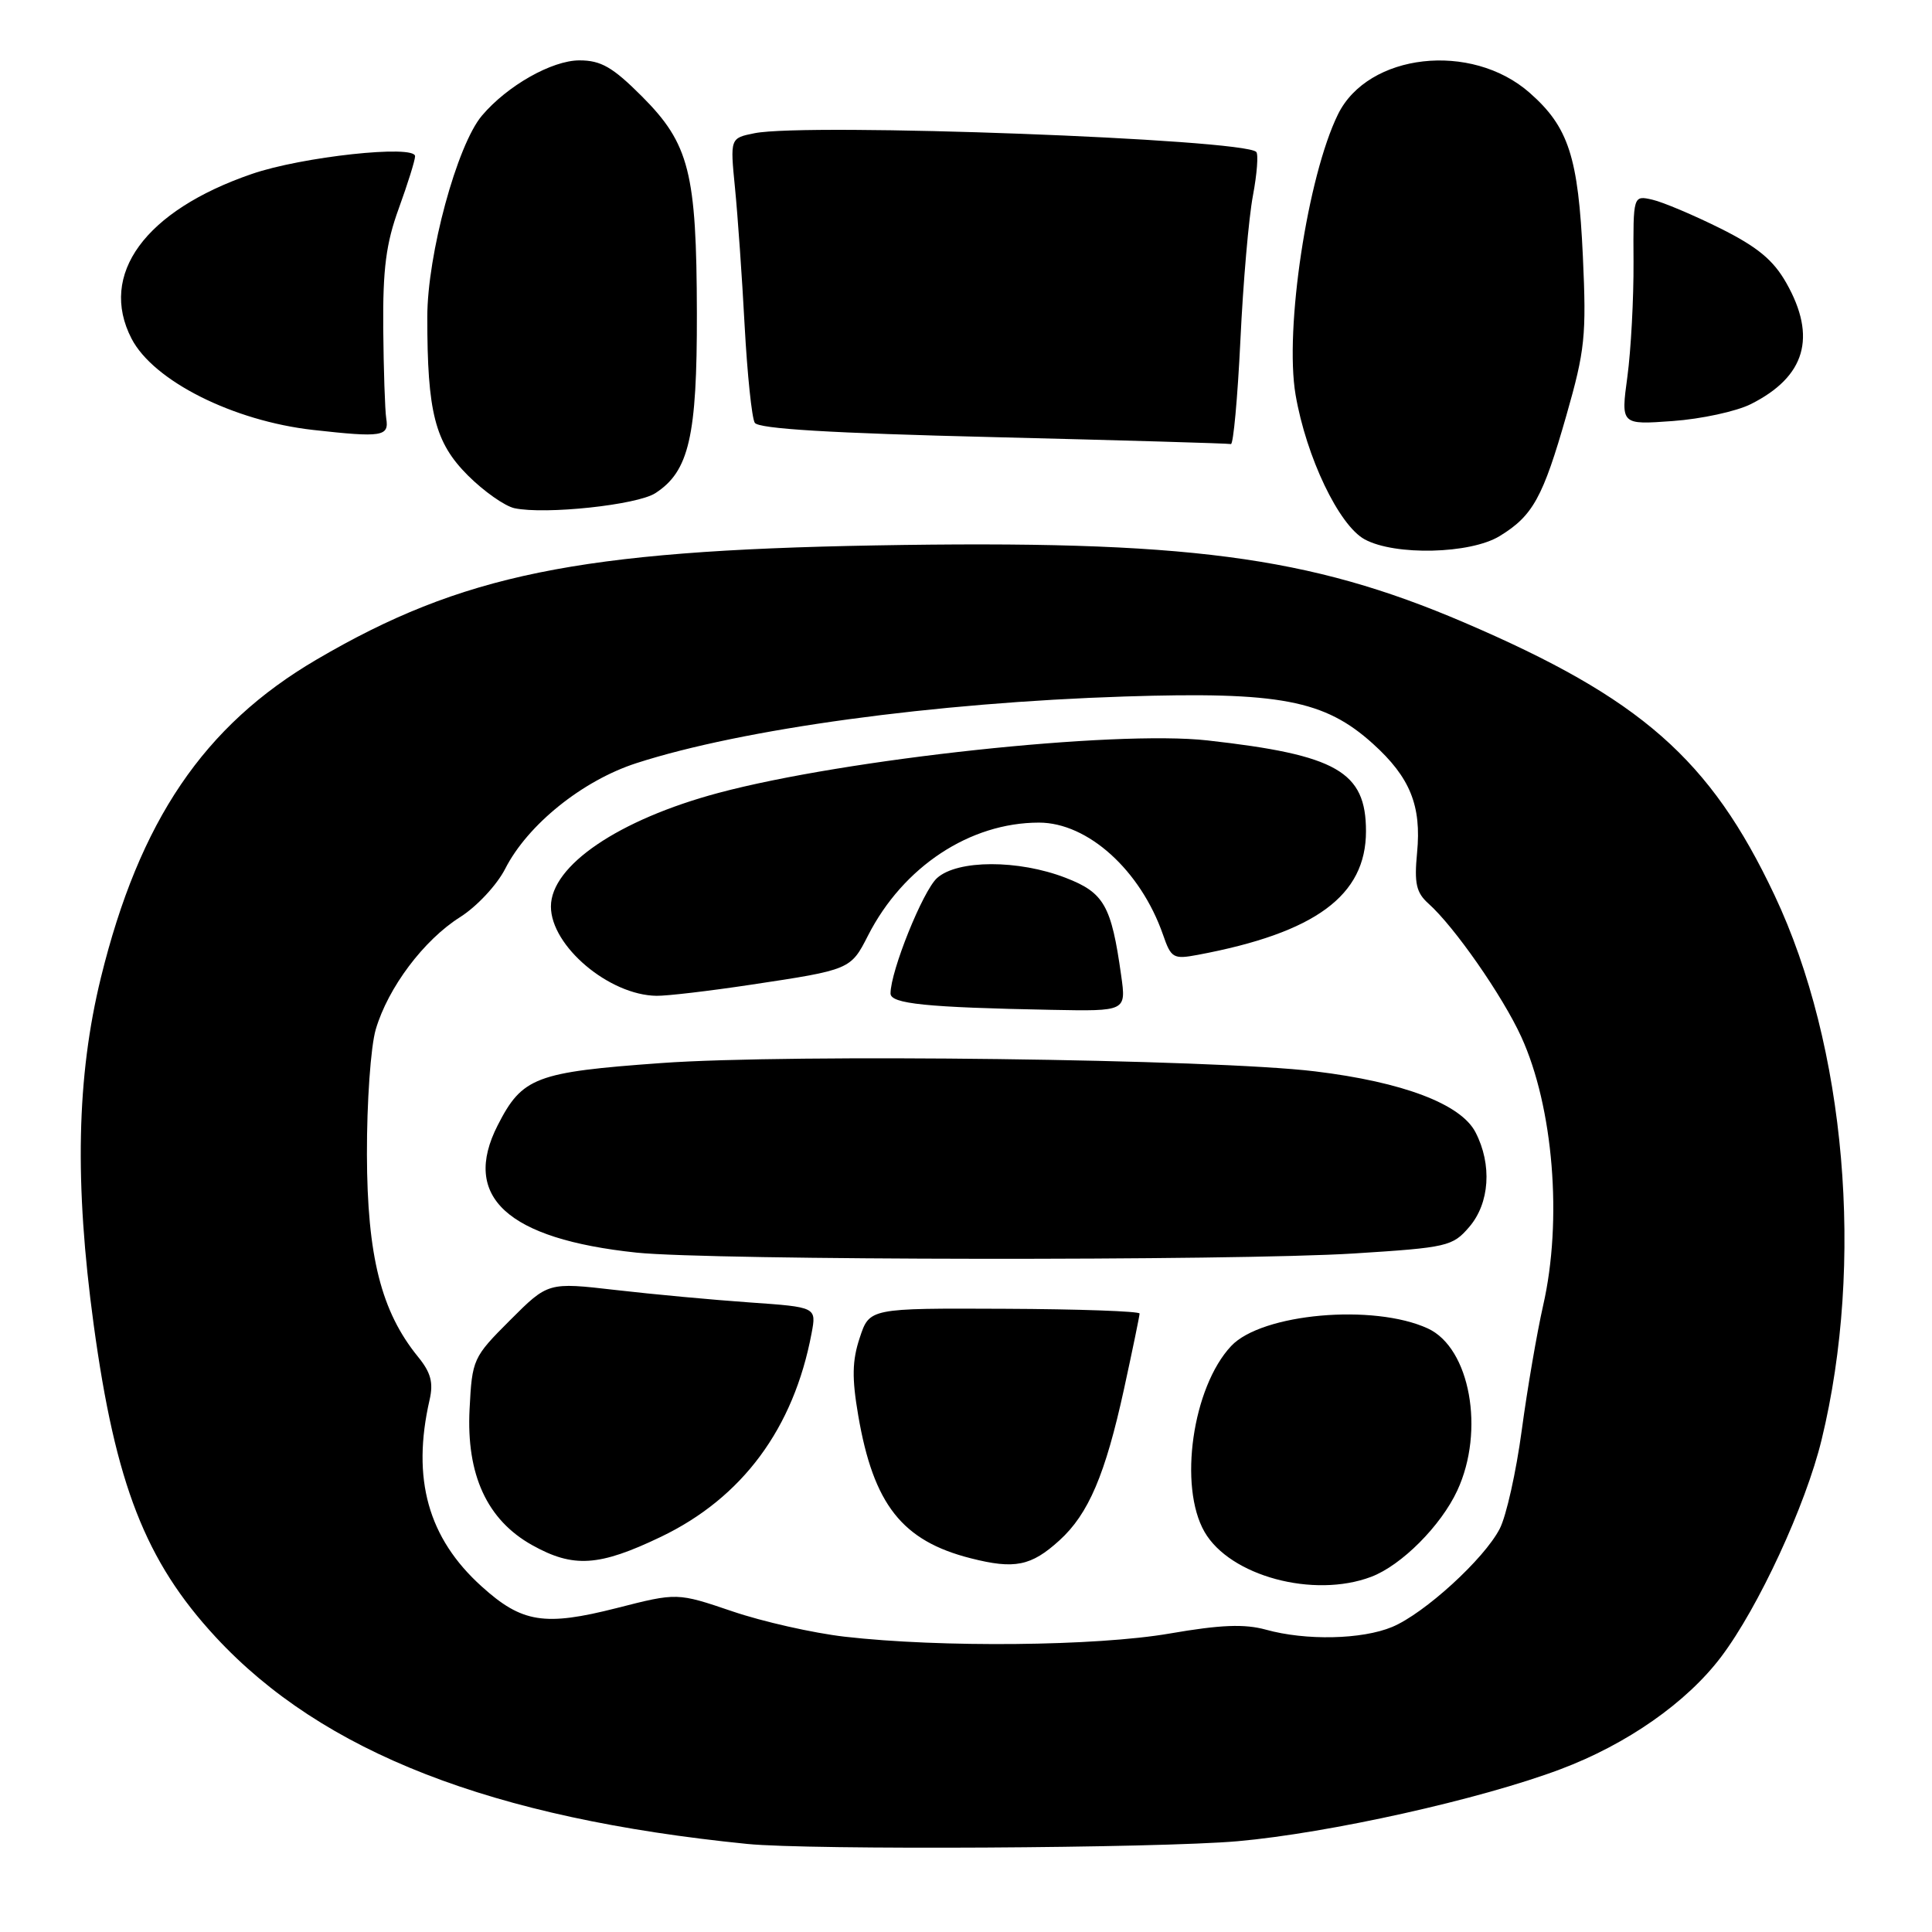 <?xml version="1.0" encoding="UTF-8" standalone="no"?>
<!DOCTYPE svg PUBLIC "-//W3C//DTD SVG 1.1//EN" "http://www.w3.org/Graphics/SVG/1.1/DTD/svg11.dtd" >
<svg xmlns="http://www.w3.org/2000/svg" xmlns:xlink="http://www.w3.org/1999/xlink" version="1.1" viewBox="0 0 256 256">
 <g >
 <path fill="currentColor"
d=" M 164.00 243.97 C 176.12 242.89 196.15 238.43 206.75 234.44 C 215.59 231.12 223.49 225.59 228.06 219.54 C 233.00 213.00 239.26 199.47 241.37 190.78 C 247.07 167.34 244.59 138.63 235.13 118.61 C 226.62 100.59 217.43 92.52 194.00 82.48 C 173.43 73.67 157.13 71.54 115.95 72.27 C 76.66 72.97 61.14 76.14 41.94 87.40 C 27.01 96.15 18.48 108.74 13.37 129.54 C 10.15 142.68 9.86 156.74 12.41 175.50 C 15.30 196.69 19.27 206.86 28.57 216.91 C 42.75 232.22 65.13 240.93 99.00 244.33 C 107.24 245.16 153.46 244.90 164.00 243.97 Z  M 198.70 71.04 C 203.11 68.35 204.44 65.94 207.56 55.02 C 210.02 46.42 210.22 44.48 209.74 33.99 C 209.13 20.78 207.85 16.83 202.67 12.28 C 194.95 5.50 181.27 7.05 177.29 15.15 C 173.25 23.37 170.19 43.63 171.67 52.31 C 173.09 60.57 177.41 69.61 180.83 71.47 C 184.84 73.65 194.81 73.41 198.70 71.04 Z  M 86.83 65.35 C 91.30 62.47 92.37 57.83 92.34 41.50 C 92.30 22.84 91.34 19.06 85.04 12.75 C 81.18 8.89 79.63 8.00 76.78 8.00 C 73.14 8.00 67.22 11.35 63.86 15.32 C 60.56 19.22 56.62 33.72 56.62 42.00 C 56.61 54.62 57.63 58.63 61.99 62.99 C 64.11 65.11 66.89 67.06 68.17 67.34 C 72.26 68.21 84.42 66.91 86.83 65.35 Z  M 164.36 45.08 C 164.72 37.43 165.47 28.80 166.02 25.92 C 166.56 23.04 166.76 20.43 166.46 20.13 C 164.74 18.41 106.96 16.26 99.99 17.65 C 96.74 18.30 96.74 18.30 97.39 24.90 C 97.75 28.53 98.33 36.76 98.67 43.18 C 99.02 49.61 99.62 55.38 100.01 56.02 C 100.51 56.82 110.09 57.40 131.61 57.92 C 148.60 58.34 162.77 58.75 163.10 58.84 C 163.42 58.93 163.99 52.74 164.36 45.08 Z  M 51.18 55.46 C 51.01 54.38 50.83 49.00 50.78 43.50 C 50.72 35.62 51.15 32.25 52.85 27.59 C 54.03 24.34 55.00 21.24 55.00 20.70 C 55.00 19.14 40.00 20.76 33.37 23.05 C 19.20 27.92 13.04 36.37 17.43 44.87 C 20.33 50.47 30.89 55.78 41.50 56.97 C 50.62 57.99 51.57 57.84 51.18 55.46 Z  M 232.01 53.54 C 239.23 49.91 240.76 44.67 236.70 37.50 C 234.98 34.46 232.89 32.73 227.97 30.27 C 224.41 28.50 220.35 26.78 218.95 26.46 C 216.40 25.88 216.40 25.88 216.45 34.69 C 216.48 39.54 216.11 46.38 215.64 49.89 C 214.77 56.29 214.77 56.29 221.64 55.79 C 225.42 55.52 230.09 54.51 232.01 53.54 Z  M 111.92 216.87 C 107.76 216.39 101.06 214.88 97.04 213.51 C 89.73 211.03 89.73 211.03 81.74 213.07 C 72.15 215.51 69.16 215.04 63.82 210.21 C 56.72 203.81 54.53 195.95 56.92 185.50 C 57.45 183.20 57.09 181.86 55.38 179.77 C 50.51 173.78 48.66 166.47 48.62 153.00 C 48.60 146.06 49.12 138.68 49.79 136.40 C 51.42 130.86 56.15 124.56 60.97 121.52 C 63.17 120.13 65.85 117.26 66.94 115.12 C 69.92 109.27 77.18 103.43 84.33 101.12 C 98.41 96.57 123.74 93.11 149.02 92.29 C 169.57 91.63 175.51 92.76 181.92 98.55 C 186.85 103.00 188.37 106.76 187.77 112.99 C 187.38 117.06 187.66 118.28 189.28 119.73 C 192.70 122.78 199.09 131.95 201.57 137.37 C 205.83 146.68 207.06 161.69 204.47 173.00 C 203.66 176.57 202.38 184.01 201.64 189.51 C 200.90 195.02 199.59 200.90 198.72 202.57 C 196.65 206.58 188.75 213.79 184.47 215.58 C 180.46 217.25 173.03 217.41 167.74 215.94 C 164.90 215.16 161.75 215.28 154.99 216.45 C 145.25 218.13 124.65 218.33 111.92 216.87 Z  M 181.68 208.94 C 185.69 207.43 190.93 202.18 193.10 197.50 C 196.78 189.57 194.79 178.61 189.20 176.03 C 182.02 172.72 167.19 174.04 163.14 178.35 C 158.01 183.81 156.13 196.95 159.61 202.99 C 162.98 208.83 174.05 211.82 181.68 208.94 Z  M 140.38 204.11 C 144.23 200.62 146.46 195.39 148.94 184.04 C 150.07 178.85 151.00 174.35 151.00 174.05 C 151.00 173.75 142.95 173.46 133.10 173.42 C 115.21 173.34 115.21 173.34 113.92 177.26 C 112.91 180.29 112.87 182.61 113.72 187.56 C 115.74 199.36 119.54 204.18 128.63 206.48 C 134.44 207.96 136.63 207.52 140.38 204.11 Z  M 87.57 203.64 C 98.37 198.46 105.17 189.27 107.54 176.66 C 108.19 173.20 108.19 173.20 99.34 172.58 C 94.48 172.24 86.48 171.50 81.56 170.93 C 72.62 169.90 72.62 169.90 67.59 174.93 C 62.67 179.85 62.56 180.10 62.22 186.73 C 61.78 195.40 64.53 201.39 70.50 204.73 C 75.97 207.79 79.37 207.57 87.57 203.64 Z  M 179.43 166.09 C 191.77 165.31 192.48 165.15 194.68 162.58 C 197.39 159.43 197.73 154.31 195.51 150.03 C 193.58 146.29 185.89 143.37 174.24 141.96 C 160.85 140.33 104.70 139.62 87.62 140.86 C 70.96 142.06 69.20 142.73 65.95 149.10 C 61.11 158.58 67.20 164.17 84.35 165.98 C 94.17 167.01 163.55 167.09 179.43 166.09 Z  M 148.56 129.25 C 147.26 119.97 146.30 118.28 141.19 116.31 C 134.93 113.89 126.86 113.91 124.16 116.35 C 122.28 118.05 118.00 128.68 118.00 131.64 C 118.00 133.01 122.75 133.49 139.36 133.81 C 149.23 134.00 149.23 134.00 148.56 129.25 Z  M 99.50 130.48 C 112.67 128.50 112.72 128.48 115.02 123.96 C 119.67 114.84 128.52 109.00 137.67 109.00 C 144.14 109.00 151.12 115.31 154.10 123.84 C 155.18 126.97 155.47 127.13 158.73 126.52 C 174.30 123.60 181.00 118.67 181.00 110.14 C 181.00 102.24 177.14 100.03 160.00 98.11 C 147.68 96.73 112.03 100.56 95.18 105.07 C 81.97 108.61 73.00 114.70 73.00 120.12 C 73.00 125.35 80.71 131.87 87.00 131.95 C 88.38 131.97 94.00 131.31 99.50 130.48 Z "/>
</g>
</svg>